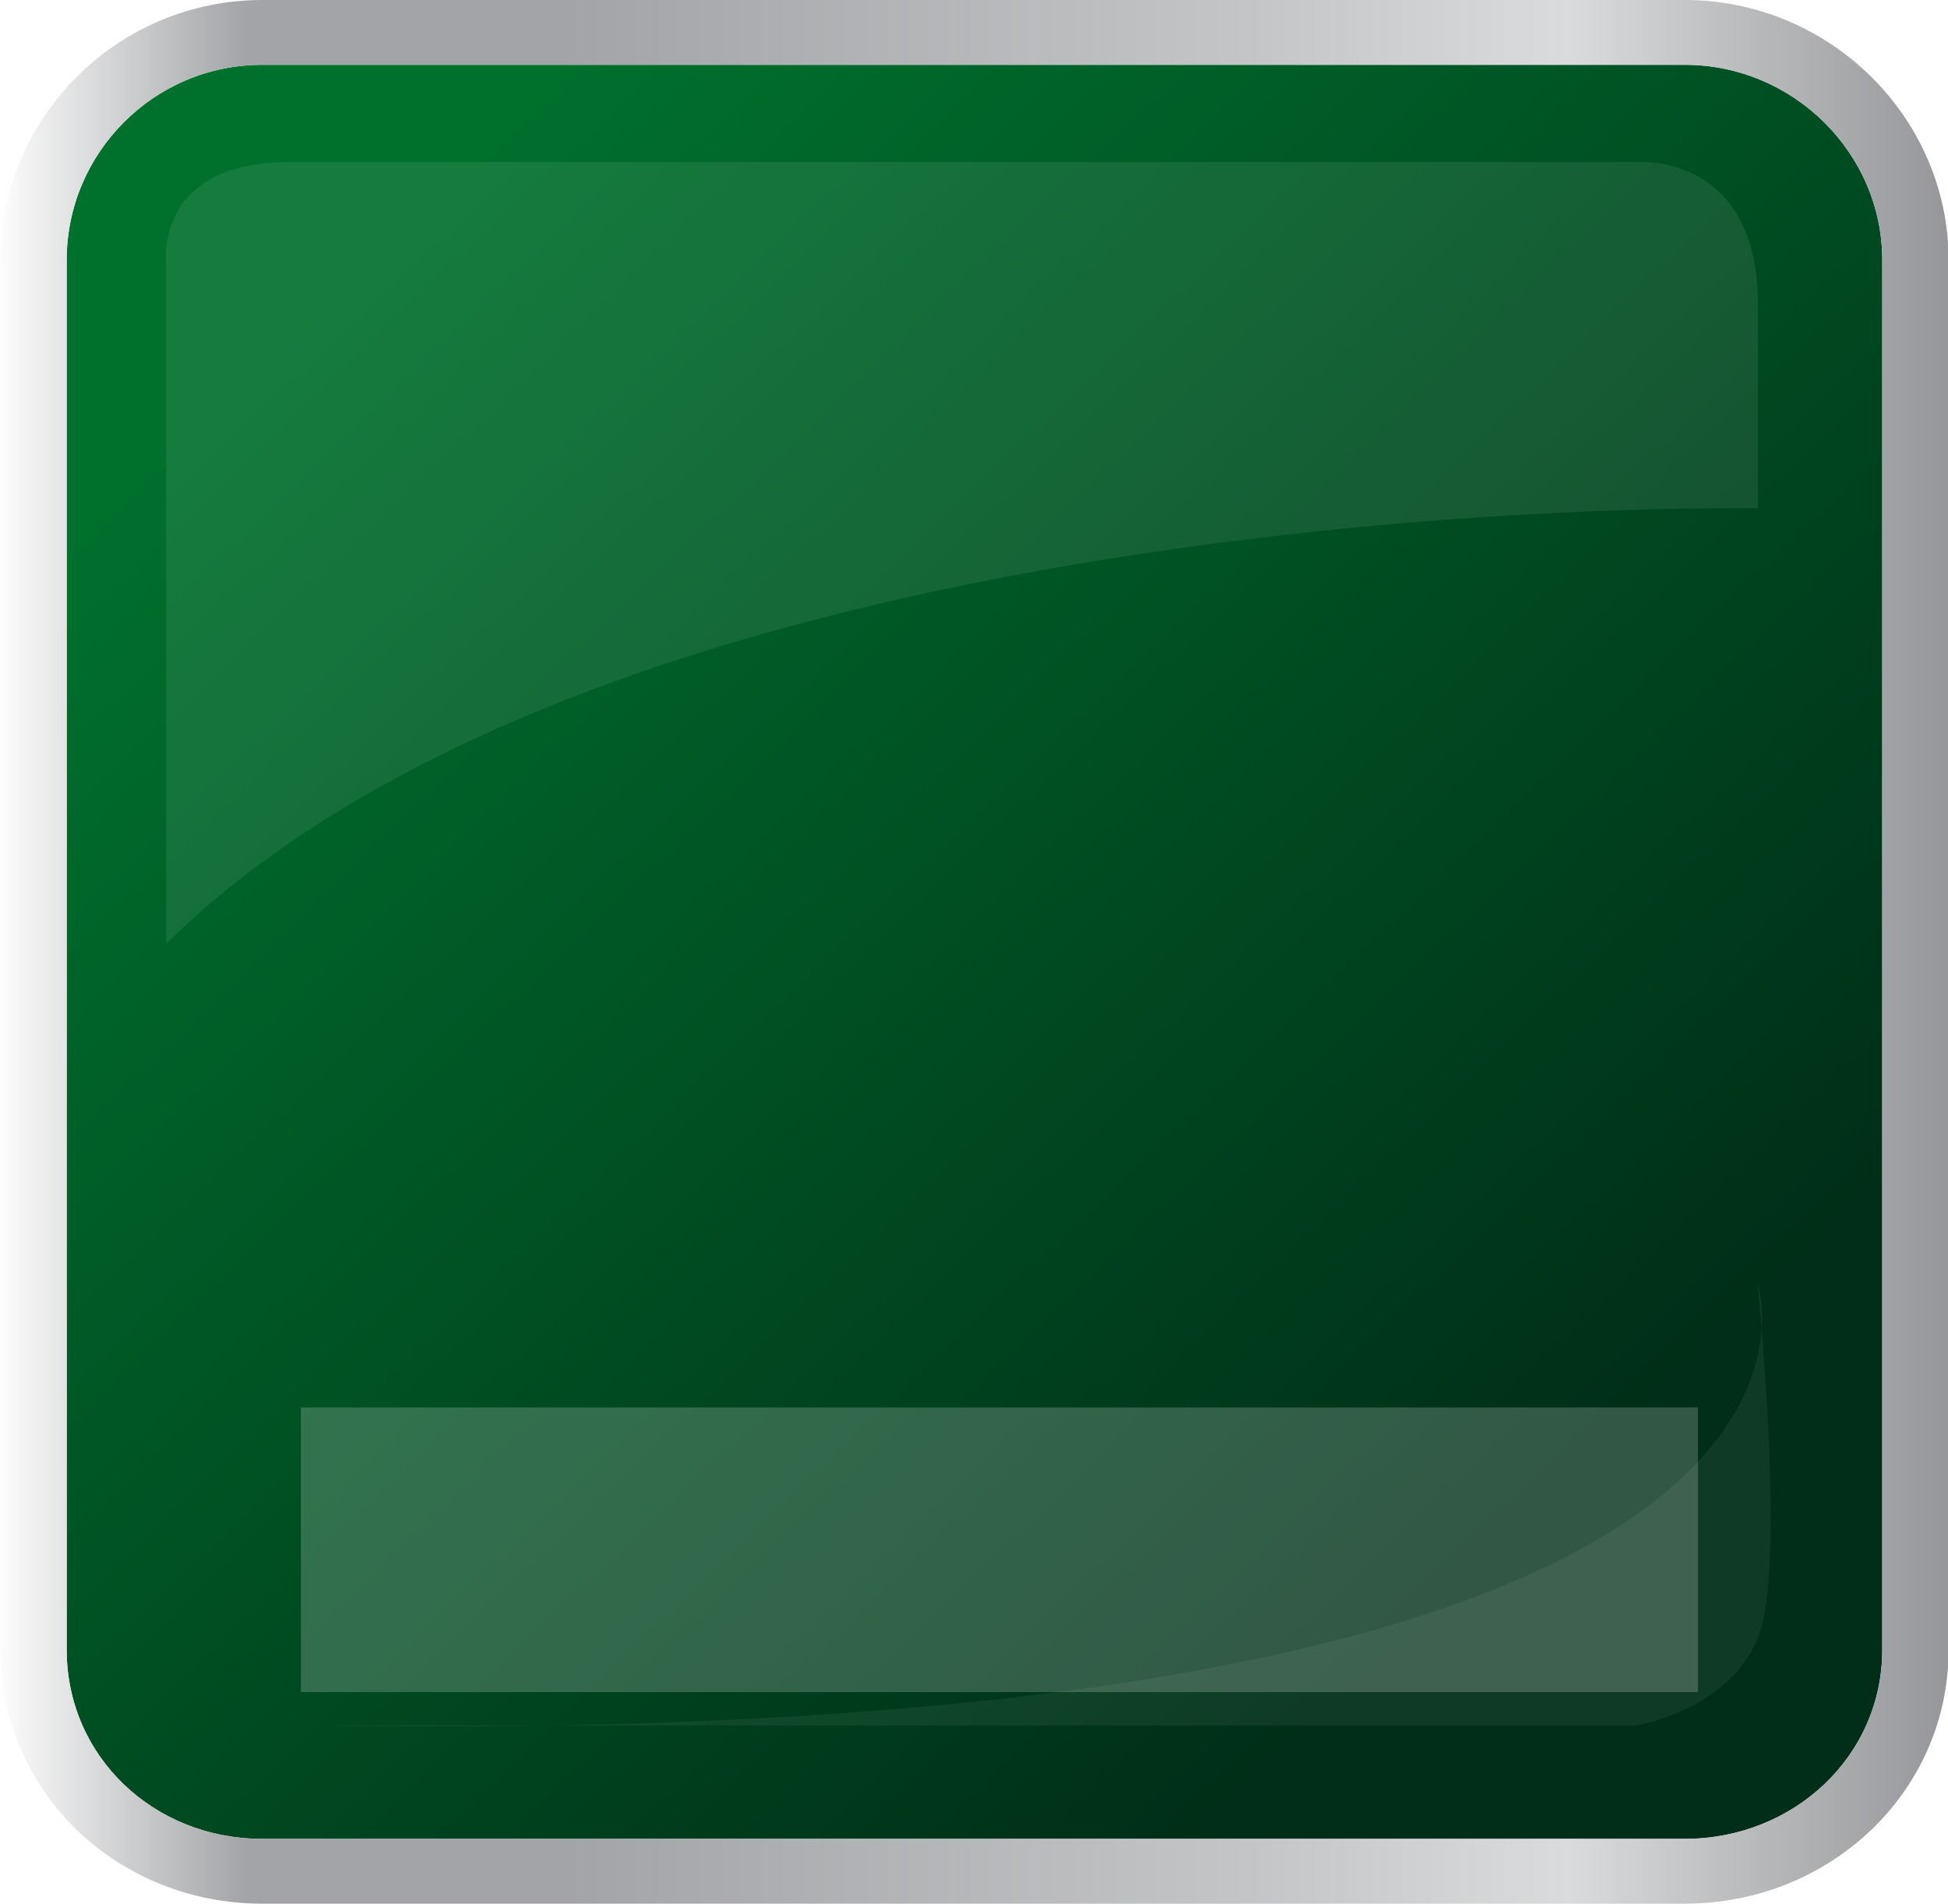 <?xml version="1.0" encoding="UTF-8" standalone="no"?>
<!-- Created with Inkscape (http://www.inkscape.org/) -->

<svg
   xmlns:dc="http://purl.org/dc/elements/1.1/"
   xmlns:cc="http://creativecommons.org/ns#"
   xmlns:rdf="http://www.w3.org/1999/02/22-rdf-syntax-ns#"
   xmlns:svg="http://www.w3.org/2000/svg"
   xmlns="http://www.w3.org/2000/svg"
   xmlns:xlink="http://www.w3.org/1999/xlink"
   xmlns:sodipodi="http://sodipodi.sourceforge.net/DTD/sodipodi-0.dtd"
   xmlns:inkscape="http://www.inkscape.org/namespaces/inkscape"
   width="84.817mm"
   height="82.903mm"
   viewBox="0 0 300.533 293.75"
   id="svg11898"
   version="1.1"
   inkscape:version="0.91 r13725"
   sodipodi:docname="btn_green_dark.svg"
   preserveAspectRatio="none">
  <defs
     id="defs11900">
    <clipPath
       clipPathUnits="userSpaceOnUse"
       id="clipPath748-3-4">
      <path
         d="m 463.208,509.646 175.335,0 0,-54.759 -175.335,0 0,54.759 z"
         id="path750-0-5"
         inkscape:connector-curvature="0" />
    </clipPath>
    <clipPath
       clipPathUnits="userSpaceOnUse"
       id="clipPath732-2-8">
      <path
         d="m 444.962,648.019 192.038,0 0,-96.515 -192.038,0 0,96.515 z"
         id="path734-9-7"
         inkscape:connector-curvature="0" />
    </clipPath>
    <linearGradient
       inkscape:collect="always"
       xlink:href="#linearGradient662"
       id="linearGradient10197"
       gradientUnits="userSpaceOnUse"
       gradientTransform="matrix(235,0,0,-235,425,550.5)"
       spreadMethod="pad"
       x1="0"
       y1="0"
       x2="1"
       y2="0" />
    <linearGradient
       x1="0"
       y1="0"
       x2="1"
       y2="0"
       gradientUnits="userSpaceOnUse"
       gradientTransform="matrix(235,0,0,-235,425,550.5)"
       spreadMethod="pad"
       id="linearGradient662">
      <stop
         style="stop-opacity:1;stop-color:#ffffff"
         offset="0"
         id="stop664" />
      <stop
         style="stop-opacity:1;stop-color:#a2a4a7"
         offset="0.129"
         id="stop666" />
      <stop
         style="stop-opacity:1;stop-color:#a2a4a7"
         offset="0.292"
         id="stop668" />
      <stop
         style="stop-opacity:1;stop-color:#c3c5c7"
         offset="0.64"
         id="stop670" />
      <stop
         style="stop-opacity:1;stop-color:#d9dbdc"
         offset="0.803"
         id="stop672" />
      <stop
         style="stop-opacity:1;stop-color:#939598"
         offset="1"
         id="stop674" />
    </linearGradient>
    <filter
       style="color-interpolation-filters:sRGB"
       inkscape:label="Blur"
       id="filter8672-7"
       x="-0.21"
       y="-0.47"
       width="1.35"
       height="1.99">
      <feGaussianBlur
         stdDeviation="13.03 13.03"
         result="fbSourceGraphic"
         id="feGaussianBlur8674-5" />
      <feColorMatrix
         result="fbSourceGraphicAlpha"
         in="fbSourceGraphic"
         values="0 0 0 -1 0 0 0 0 -1 0 0 0 0 -1 0 0 0 0 1 0"
         id="feColorMatrix8676-4" />
      <feGaussianBlur
         id="feGaussianBlur8678-9"
         stdDeviation="13.03 13.03"
         result="blur"
         in="fbSourceGraphic" />
    </filter>
    <linearGradient
       inkscape:collect="always"
       xlink:href="#linearGradient10211"
       id="linearGradient10195"
       gradientUnits="userSpaceOnUse"
       gradientTransform="matrix(219,0,0,-219,433,550.5)"
       spreadMethod="pad"
       x1="0.138"
       y1="-0.367"
       x2="0.816"
       y2="0.317" />
    <linearGradient
       x1="0"
       y1="0"
       x2="1"
       y2="0"
       gradientUnits="userSpaceOnUse"
       gradientTransform="matrix(219,0,0,-219,433,550.5)"
       spreadMethod="pad"
       id="linearGradient10211">
      <stop
         style="stop-opacity:1;stop-color:#00702d"
         offset="0"
         id="stop10213" />
      <stop
         style="stop-opacity:1;stop-color:#002e18"
         offset="1"
         id="stop10215" />
    </linearGradient>
    <filter
       style="color-interpolation-filters:sRGB"
       inkscape:label="Blur"
       id="filter8672-3-0"
       x="-0.21"
       y="-0.47"
       width="1.35"
       height="1.99">
      <feGaussianBlur
         stdDeviation="13.03 13.03"
         result="fbSourceGraphic"
         id="feGaussianBlur8674-4-6" />
      <feColorMatrix
         result="fbSourceGraphicAlpha"
         in="fbSourceGraphic"
         values="0 0 0 -1 0 0 0 0 -1 0 0 0 0 -1 0 0 0 0 1 0"
         id="feColorMatrix8676-9-0" />
      <feGaussianBlur
         id="feGaussianBlur8678-1-9"
         stdDeviation="13.03 13.03"
         result="blur"
         in="fbSourceGraphic" />
    </filter>
  </defs>
  <sodipodi:namedview
     id="base"
     pagecolor="#ffffff"
     bordercolor="#666666"
     borderopacity="1.0"
     inkscape:pageopacity="0.0"
     inkscape:pageshadow="2"
     inkscape:zoom="0.35"
     inkscape:cx="150.26666"
     inkscape:cy="146.875"
     inkscape:document-units="px"
     inkscape:current-layer="layer1"
     showgrid="false"
     fit-margin-top="0"
     fit-margin-left="0"
     fit-margin-right="0"
     fit-margin-bottom="0"
     inkscape:window-width="1536"
     inkscape:window-height="801"
     inkscape:window-x="-8"
     inkscape:window-y="1072"
     inkscape:window-maximized="1" />
  <g
     inkscape:label="Layer 1"
     inkscape:groupmode="layer"
     id="layer1"
     transform="translate(196.695,-385.487)">
    <rect
       transform="matrix(1.117,0,0,0.643,-423.173,1065.65)"
       y="-732.484"
       x="244.317"
       height="68.314"
       width="192.956"
       id="rect8630-3-0"
       style="color:#000000;clip-rule:nonzero;display:inline;overflow:visible;visibility:visible;opacity:1;isolation:auto;mix-blend-mode:normal;color-interpolation:sRGB;color-interpolation-filters:linearRGB;solid-color:#000000;solid-opacity:1;fill:#ffffff;fill-opacity:0.196;fill-rule:nonzero;stroke:none;stroke-width:12.8;stroke-linecap:butt;stroke-linejoin:round;stroke-miterlimit:4.233;stroke-dasharray:none;stroke-dashoffset:0;stroke-opacity:1;filter:url(#filter8672-3-0);color-rendering:auto;image-rendering:auto;shape-rendering:auto;text-rendering:auto;enable-background:accumulate" />
    <g
       transform="matrix(1.279,0,0,-1.25,-740.213,1220.487)"
       id="g628-1-5">
      <g
         id="g630-3-8">
        <g
           id="g636-1-3">
          <g
             id="g638-7-8">
            <path
               d="M 456.601,660 C 443.461,660 433,649.049 433,635.913 l 0,0 0,-171.574 C 433,451.202 443.461,441 456.601,441 l 0,0 171.57,0 C 641.309,441 652,451.202 652,464.339 l 0,0 0,171.574 C 652,649.049 641.309,660 628.171,660 l 0,0 -171.57,0 z"
               style="fill:url(#linearGradient10195);stroke:none"
               id="path648-3-1"
               inkscape:connector-curvature="0" />
          </g>
        </g>
      </g>
    </g>
    <rect
       transform="matrix(1.117,0,0,0.643,-423.173,1073.65)"
       y="-732.484"
       x="244.317"
       height="68.314"
       width="192.956"
       id="rect8630-3-6-6-1"
       style="color:#000000;clip-rule:nonzero;display:inline;overflow:visible;visibility:visible;opacity:1;isolation:auto;mix-blend-mode:normal;color-interpolation:sRGB;color-interpolation-filters:linearRGB;solid-color:#000000;solid-opacity:1;fill:#ffffff;fill-opacity:0.196;fill-rule:nonzero;stroke:none;stroke-width:12.8;stroke-linecap:butt;stroke-linejoin:round;stroke-miterlimit:4.233;stroke-dasharray:none;stroke-dashoffset:0;stroke-opacity:1;filter:url(#filter8672-7);color-rendering:auto;image-rendering:auto;shape-rendering:auto;text-rendering:auto;enable-background:accumulate" />
    <g
       transform="matrix(1.279,0,0,-1.25,-740.213,1220.487)"
       id="g650-3-5">
      <g
         id="g652-0-9">
        <g
           id="g658-3-3">
          <g
             id="g660-4-3">
            <path
               d="M 456.601,668 C 439.072,668 425,653.44 425,635.913 l 0,0 0,-171.574 C 425,446.812 439.072,433 456.601,433 l 0,0 171.57,0 C 645.698,433 660,446.812 660,464.339 l 0,0 0,171.574 C 660,653.44 645.698,668 628.171,668 l 0,0 -171.57,0 z M 433,464.339 433,635.913 C 433,649.049 443.461,660 456.601,660 l 0,0 171.399,0 0.171,0 C 641.309,660 652,649.049 652,635.913 l 0,0 0,-171.574 C 652,451.202 641.309,441 628.171,441 l 0,0 -171.57,0 C 443.461,441 433,451.202 433,464.339"
               style="fill:url(#linearGradient10197);stroke:none"
               id="path676-9-9"
               inkscape:connector-curvature="0" />
          </g>
        </g>
      </g>
    </g>
    <g
       transform="matrix(1.279,0,0,-1.25,-740.213,1220.487)"
       id="g728-4-5"
       style="fill:#ffffff;fill-opacity:1">
      <g
         id="g730-4-7"
         style="fill:#ffffff;fill-opacity:1" />
      <g
         id="g736-5-0"
         style="fill:#ffffff;fill-opacity:1">
        <g
           clip-path="url(#clipPath732-2-8)"
           id="g738-9-4"
           style="opacity:0.4;fill:#ffffff;fill-opacity:1">
          <g
             transform="translate(445,551.504)"
             id="g740-4-3"
             style="fill:#ffffff;fill-opacity:1">
            <path
               d="m 0,0 0,84.075 c 0,0 -1.531,12.421 14.92,12.421 l 162.406,0 c 0,0 14.674,1.306 14.674,-17.613 l 0,-25.131 C 192,53.752 56,56.439 0,0"
               style="color:#000000;clip-rule:nonzero;display:inline;overflow:visible;visibility:visible;opacity:1;isolation:auto;mix-blend-mode:normal;color-interpolation:sRGB;color-interpolation-filters:linearRGB;solid-color:#000000;solid-opacity:1;fill:#ffffff;fill-opacity:0.206;fill-rule:evenodd;stroke:none;stroke-width:1;stroke-linecap:butt;stroke-linejoin:miter;stroke-miterlimit:4;stroke-dasharray:none;stroke-dashoffset:0;stroke-opacity:1;color-rendering:auto;image-rendering:auto;shape-rendering:auto;text-rendering:auto;enable-background:accumulate"
               id="path742-3-6"
               inkscape:connector-curvature="0" />
          </g>
        </g>
      </g>
    </g>
    <g
       transform="matrix(1.279,0,0,-1.25,-740.213,1220.487)"
       id="g744-8-8"
       style="fill:#ffffff;fill-opacity:1">
      <g
         id="g746-3-4"
         style="fill:#ffffff;fill-opacity:1" />
      <g
         id="g752-1-4"
         style="fill:#ffffff;fill-opacity:1">
        <g
           clip-path="url(#clipPath748-3-4)"
           id="g754-3-1"
           style="opacity:0.3;fill:#ffffff;fill-opacity:1">
          <g
             transform="translate(636.949,509.646)"
             id="g756-2-6"
             style="fill:#ffffff;fill-opacity:1">
            <path
               d="m 0,0 c 0,0 19.561,-57.646 -173.741,-54.646 l 159.118,0 c 0,0 12.795,2.114 15.264,12.808 C 3.109,-31.144 0,0 0,0"
               style="color:#000000;clip-rule:nonzero;display:inline;overflow:visible;visibility:visible;opacity:1;isolation:auto;mix-blend-mode:normal;color-interpolation:sRGB;color-interpolation-filters:linearRGB;solid-color:#000000;solid-opacity:1;fill:#ffffff;fill-opacity:0.206;fill-rule:evenodd;stroke:none;stroke-width:1;stroke-linecap:butt;stroke-linejoin:miter;stroke-miterlimit:4;stroke-dasharray:none;stroke-dashoffset:0;stroke-opacity:1;color-rendering:auto;image-rendering:auto;shape-rendering:auto;text-rendering:auto;enable-background:accumulate"
               id="path758-7-7"
               inkscape:connector-curvature="0" />
          </g>
        </g>
      </g>
    </g>
  </g>
</svg>
